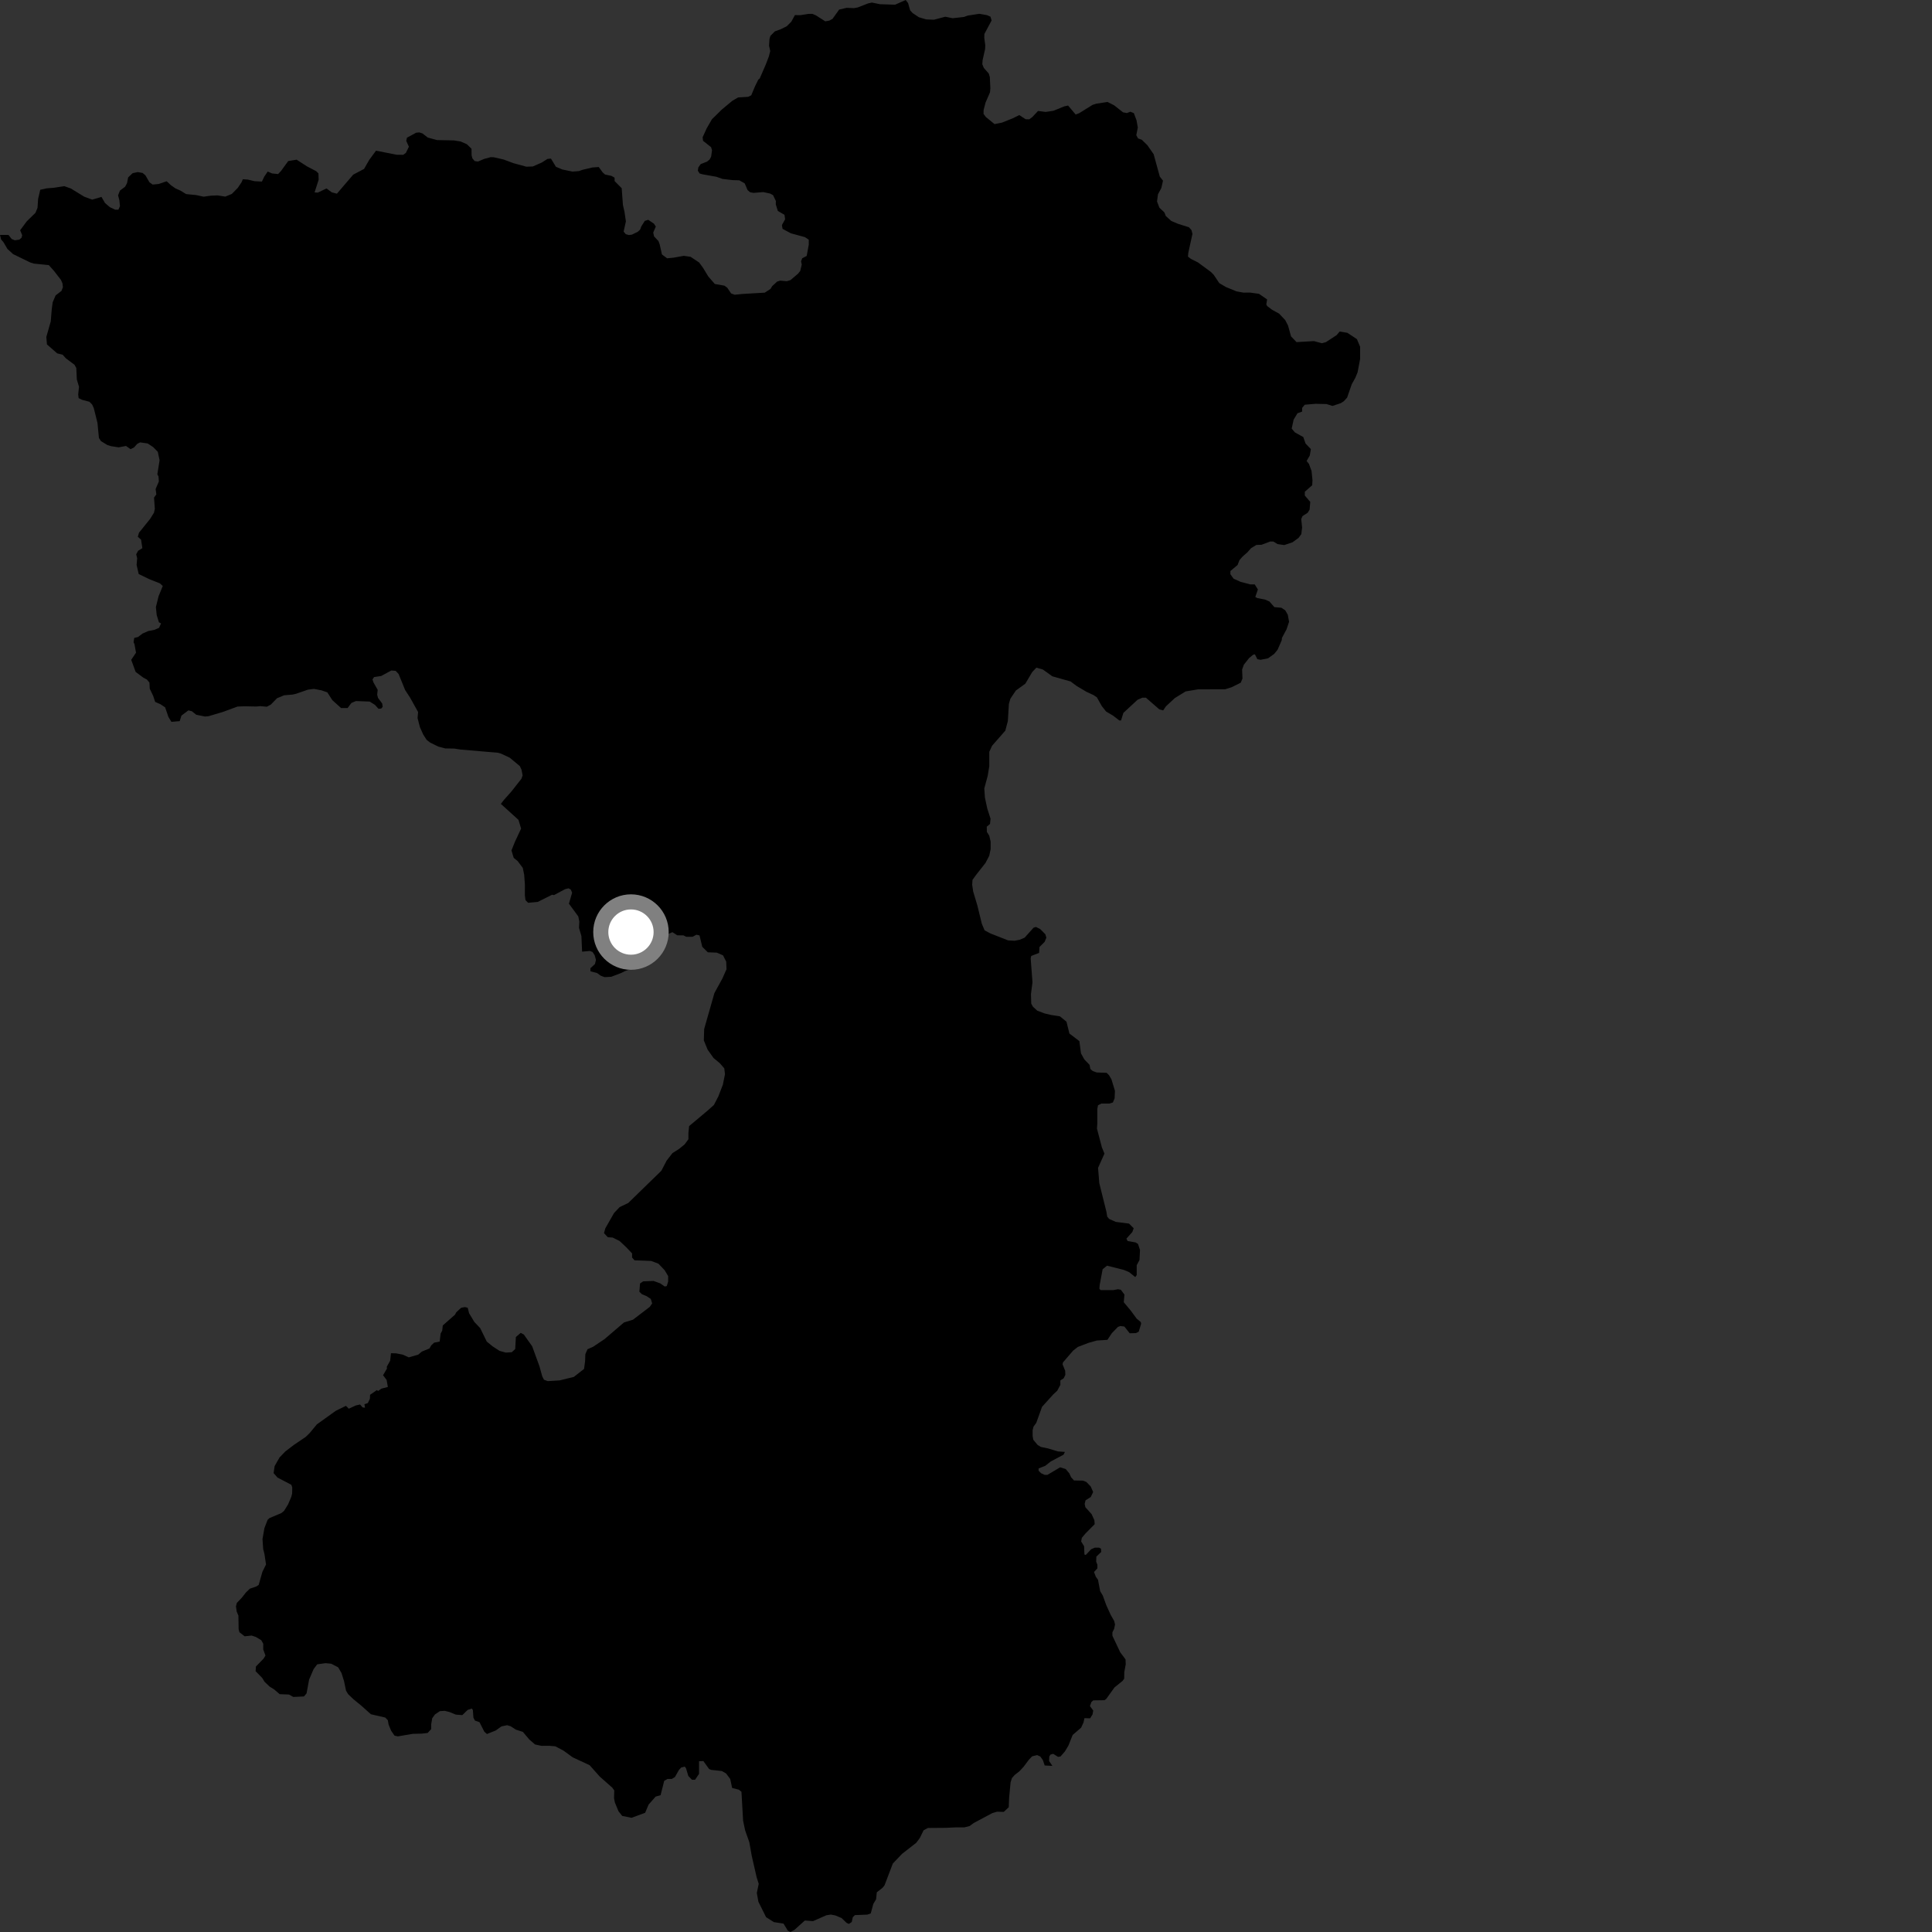 <?xml version="1.0" encoding="utf-8" ?>
<svg baseProfile="full" height="1024" version="1.1" width="1024" xmlns="http://www.w3.org/2000/svg" xmlns:ev="http://www.w3.org/2001/xml-events" xmlns:xlink="http://www.w3.org/1999/xlink"><rect width="100%" height="100%" fill="#333333" stroke="none"/><defs /><polygon fill="black" points="0.0,124.532 0.58,126.895 1.859,128.41 3.934,131.943 6.961,134.696 16.031,139.109 17.912,139.705 25.882,140.519 28.652,143.625 32.331,148.393 33.108,150.186 33.348,152.205 32.599,154.166 29.48,156.576 27.915,160.22 27.398,164.199 26.909,170.337 24.554,178.581 24.882,182.556 30.325,187.295 33.188,187.99 34.902,189.9 39.479,193.335 40.439,195.05 40.724,201.121 41.878,204.998 41.447,209.053 41.665,211 43.42,211.889 47.41,212.951 48.829,214.397 49.68,216.203 51.66,224.135 52.439,232.139 53.509,233.795 56.869,235.849 58.759,236.454 62.887,237.108 66.779,236.366 69.185,238.065 71.036,237.145 72.759,235.23 74.275,234.468 78.282,235.048 81.153,236.959 83.625,239.446 84.582,243.914 83.393,251.405 84.01,252.51 84.196,255.184 82.481,259.187 82.858,262.048 81.638,263.727 82.063,269.731 81.603,271.76 79.545,275.052 73.669,282.352 73.047,284.49 74.769,286.045 75.459,290.529 73.217,291.914 72.187,293.812 72.701,295.877 72.402,299.424 73.513,304.244 78.989,306.907 84.79,309.216 86.271,310.592 84.031,316.062 82.626,321.772 83.06,326.008 84.238,329.836 85.364,330.419 84.29,332.766 81.851,333.831 78.587,334.461 75.542,335.802 73.184,337.615 71.144,338.103 70.794,340.41 71.255,341.341 72.095,345.932 69.551,349.718 71.886,356.117 76.006,359.198 77.855,360.162 79.208,361.802 79.363,365.031 81.158,368.778 82.245,372.034 85.009,373.238 87.519,374.898 89.277,380.018 90.846,382.595 95.25,382.218 96.159,379.284 99.858,376.509 101.708,376.98 104.013,378.831 108.647,379.77 110.544,379.597 118.131,377.347 125.872,374.496 129.585,374.342 135.859,374.467 137.952,374.276 141.417,374.579 143.526,373.466 146.857,370.06 150.607,368.514 155.017,368.145 156.881,367.725 163.207,365.535 166.468,365.128 170.396,365.898 173.487,366.962 176.139,371.092 180.764,375.263 184.235,375.268 186.267,372.577 188.648,371.572 195.967,371.853 198.709,373.587 200.634,375.698 202.105,375.517 202.835,374.606 202.567,372.861 200.352,369.907 199.909,368.189 200.182,365.623 197.988,361.779 197.429,360.131 198.267,358.855 202.013,358.301 207.418,355.376 209.706,355.567 211.263,357.211 214.735,365.745 217.338,369.739 221.597,377.385 221.315,380.576 222.583,385.47 224.321,389.318 226.114,392.123 227.928,393.544 232.276,395.692 235.963,396.673 240.836,396.76 244.074,397.273 264.014,398.978 265.619,399.465 270.207,401.615 275.547,406.072 276.428,408.001 276.997,410.969 276.369,412.753 271.115,419.441 267.059,424.008 265.471,426.084 274.807,434.548 276.197,439.17 272.942,446.127 271.09,450.76 272.274,454.681 274.338,456.353 277.089,460.003 277.828,463.662 278.205,468.792 278.2,474.653 278.531,477.127 279.921,478.502 285.021,478.027 292.634,474.219 293.637,474.42 299.531,471.262 301.397,470.829 302.558,471.534 303.235,473.163 301.547,478.968 306.508,485.725 307.06,488.471 306.88,491.768 308.165,496.163 308.524,504.399 312.576,504.02 314.043,504.555 315.154,506.202 315.883,508.765 315.328,510.97 312.942,513.168 312.947,514.819 316.436,515.722 318.462,517.178 320.484,517.906 323.976,517.713 329.304,515.681 331.2,514.706 338.287,512.127 343.964,508.092 348.293,503.647 353.105,495.47 356.411,494.074 358.961,495.731 362.217,495.759 363.768,496.53 367.076,496.528 369.103,495.421 370.755,495.784 372.214,501.821 375.16,504.744 379.932,504.917 383.233,506.37 384.892,509.664 385.071,513.695 382.871,518.644 378.654,526.341 373.227,545.39 373.042,551.436 375.068,556.377 378.189,560.759 381.501,563.505 383.885,566.246 384.252,569.348 383.151,574.848 380.757,581.079 378.379,585.659 374.887,588.775 365.246,596.858 364.873,600.524 364.874,603.816 362.857,606.565 359.91,608.952 356.423,611.167 353.3,615.202 350.541,620.515 332.99,637.599 328.394,639.808 325.456,642.933 320.851,651.01 320.124,653.574 322.148,655.759 324.718,655.93 328.392,657.751 331.885,661.035 335.009,664.324 335.012,666.52 336.301,667.985 345.127,668.323 348.981,669.777 352.284,673.242 354.136,676.348 354.129,679.282 353.39,681.662 352.294,681.852 349.905,680.205 346.411,678.932 340.902,679.137 339.24,680.24 338.877,684.637 340.163,685.908 342.733,687.004 344.936,688.463 345.669,690.835 344.387,692.673 335.474,699.477 330.692,700.955 320.391,709.78 314.331,713.825 311.391,715.125 310.25,717.726 310.105,721.531 309.55,725.568 304.131,729.796 296.594,731.643 290.34,732.03 288.322,731.301 287.4,729.479 285.93,724.171 282.063,713.56 277.658,707.355 276.006,706.437 273.428,708.644 273.061,715.053 271.223,716.708 268.098,716.896 264.792,715.994 261.118,713.617 257.998,711.064 254.506,703.928 251.391,700.637 248.636,696.067 247.899,693.141 246.427,692.77 244.42,693.149 241.847,695.53 241.139,696.834 234.688,702.51 234.376,705.287 233.548,706.793 233.039,711.045 230.109,711.635 228.595,713.038 227.618,714.717 223.584,716.367 221.689,717.979 216.666,719.43 213.449,717.984 209.952,717.302 207.221,717.228 206.795,721.204 205.019,724.359 205.076,725.396 203.02,728.895 204.916,731.388 205.574,735.126 202.182,736.006 200.365,737.26 199.757,736.768 196.158,739.268 196.051,741.391 194.957,743.663 193.157,744.261 193.468,746.104 192.209,745.97 190.849,744.409 188.558,744.927 184.87,746.644 183.364,745.12 178.038,747.715 167.932,754.955 164.153,759.526 162.039,761.586 155.698,765.879 151.243,769.277 148.168,772.472 145.548,777.061 145.016,780.782 147.074,783.136 154.436,786.982 154.893,788.387 154.84,791.631 154.346,793.482 152.659,797.399 150.521,800.836 149.103,801.973 142.794,804.635 141.837,805.554 140.148,809.932 139.126,815.72 139.503,821.068 140.157,823.626 140.996,829.197 139.075,833.111 137.106,840.044 135.691,840.935 132.409,842.044 130.3,844.095 128.16,846.834 125.546,849.565 125.06,851.406 125.471,854.209 126.366,856.309 126.473,863.504 126.911,865.133 129.662,867.275 133.361,866.873 135.563,867.607 138.487,869.35 139.523,871.217 139.525,874.238 140.699,877.473 139.677,879.152 135.649,883.27 135.471,885.744 139.025,889.399 140.198,891.359 142.871,893.901 145.343,895.461 148.227,897.944 153.159,898.137 155.446,899.418 161.118,899.148 162.486,897.505 163.829,890.209 166.226,884.647 168.132,882.129 172.545,881.511 175.544,881.805 179.229,883.714 181.016,886.764 182.329,890.968 183.401,896.082 184.517,897.949 187.241,900.552 191.576,904.106 196.577,908.583 204.199,910.338 205.555,911.747 205.968,914.076 207.304,917.335 209.1,919.913 210.813,920.32 218.803,918.965 223.573,918.864 226.684,918.491 228.523,916.485 228.526,914.008 229.078,910.717 230.539,908.695 233.113,906.947 235.678,906.771 238.244,907.406 241.553,908.773 245.033,909.043 247.884,906.291 250.087,905.554 250.633,906.375 250.919,910.398 251.736,911.953 254.133,912.781 256.726,917.878 258.101,919.061 262.759,917.199 265.747,915.036 268.775,914.394 270.61,914.936 273.464,916.757 277.14,917.933 280.532,921.963 283.569,924.599 286.969,925.329 291.107,925.31 294.318,925.574 298.645,927.849 303.513,931.407 312.522,935.593 317.868,941.614 324.545,947.523 325.568,948.957 325.455,953.108 325.908,955.376 327.8,959.979 329.78,962.476 334.702,963.475 341.928,960.827 343.763,956.484 347.513,952.222 350.123,951.489 352.049,943.89 353.792,942.878 356.092,942.871 357.741,941.856 359.857,938.105 361.051,936.817 362.975,936.352 363.621,937.265 364.818,941.292 366.741,943.305 368.396,943.297 370.51,940.183 370.513,933.492 372.801,933.401 375.838,937.608 376.935,938.066 382.63,938.695 384.833,939.97 387.033,942.901 388.046,947.653 391.618,948.569 392.988,949.689 393.856,964.998 394.929,970.114 397.154,976.407 398.43,983.602 401.033,994.981 402.137,998.482 401.123,1003.332 401.971,1007.972 406.036,1016.134 410.175,1018.764 415.29,1019.546 417.553,1023.281 418.944,1024.0 421.059,1022.879 426.569,1017.918 430.943,1018.236 437.994,1015.128 440.373,1014.76 442.756,1015.226 446.048,1016.598 448.706,1019.165 449.896,1019.718 451.442,1018.71 452.001,1016.147 453.099,1015.052 459.68,1014.784 461.512,1014.151 462.882,1009.111 464.347,1006.643 464.717,1002.978 467.83,1000.511 468.829,999.23 473.221,987.703 478.112,982.578 485.613,976.729 487.527,974.175 489.552,970.05 491.826,968.868 501.249,968.791 506.914,968.529 511.117,968.546 513.958,967.814 516.054,966.259 525.983,960.966 528.446,960.238 532.016,960.338 534.663,957.866 534.844,953.016 535.631,944.68 536.359,942.398 537.818,940.753 540.29,938.833 542.586,936.367 545.321,932.703 547.065,930.876 549.715,930.233 551.366,930.975 552.742,932.895 553.712,935.734 557.787,935.964 556.045,933.36 556.149,930.978 556.786,929.969 558.2,929.556 560.761,931.163 562.084,930.985 564.413,928.313 566.336,925.101 568.521,919.58 573.027,915.694 574.312,912.854 574.776,910.662 577.794,910.753 579.077,908.653 579.437,906.633 577.699,904.257 578.437,902.15 579.444,901.228 585.394,901.142 586.309,900.496 590.706,894.369 595.04,890.871 595.846,889.721 595.898,886.249 596.664,882.098 596.545,879.486 593.765,875.783 589.601,866.985 589.596,865.137 590.527,863.289 590.985,860.974 590.524,859.119 588.673,855.88 586.354,850.784 584.507,845.696 583.116,843.377 581.962,837.322 580.802,835.685 579.857,833.196 581.637,831.279 581.634,829.348 580.995,827.707 581.089,825.048 583.652,822.577 583.559,820.839 582.551,820.292 580.274,820.292 578.341,821.11 575.503,824.132 574.772,823.947 574.592,819.55 573.03,816.992 573.404,815.067 575.232,812.873 580.213,807.835 580.031,805.728 578.573,802.525 575.272,798.857 574.904,797.117 575.365,795.193 578.12,793.463 579.396,790.8 578.115,787.877 575.827,785.496 573.988,784.763 569.233,784.669 567.677,782.922 566.761,780.909 564.842,778.614 561.911,777.702 555.136,781.718 553.672,781.719 551.749,780.8 550.476,779.519 550.471,778.298 553.947,776.959 556.966,774.577 563.697,771.022 564.426,769.553 560.697,769.278 555.491,767.699 551.682,766.909 549.971,765.869 547.682,763.128 547.316,761.204 547.323,758.001 547.776,756.169 549.238,754.156 552.302,745.648 558.349,738.963 560.352,737.133 562.003,734.025 562.005,731.644 563.745,730.548 564.654,728.713 564.56,726.525 563.192,723.131 563.38,722.128 568.819,715.816 571.301,713.89 577.062,711.699 581.367,710.504 586.958,710.147 589.331,706.576 592.541,703.274 593.829,702.819 595.934,703.092 598.77,706.66 602.075,706.57 603.541,705.84 604.822,701.63 604.638,700.714 602.438,698.879 599.412,694.765 595.612,690.191 595.977,686.152 594.054,683.593 592.493,683.326 590.111,683.777 583.338,683.779 582.695,683.043 582.876,680.942 584.419,672.713 586.755,670.836 595.613,673.066 598.451,674.253 601.713,676.871 602.48,675.814 602.483,670.592 603.947,667.842 604.226,662.532 603.168,659.327 601.89,658.51 597.669,657.777 597.027,656.497 600.151,653.009 600.887,650.998 598.407,648.535 591.351,647.621 587.866,646.057 586.86,644.863 586.41,642.211 582.657,627.125 581.99,619.013 585.386,611.428 584.039,608.171 581.406,598.169 581.592,595.659 581.595,587.835 581.962,585.819 583.798,584.901 588.004,584.906 589.836,584.355 590.763,582.163 590.939,578.127 589.101,572.093 587.82,569.893 586.542,568.615 581.231,568.421 579.215,567.687 577.926,566.614 577.485,564.373 574.744,561.548 572.934,558.294 572.094,551.815 566.8,547.786 565.263,541.523 561.813,538.699 556.946,537.916 553.699,537.154 549.775,535.686 547.481,533.575 546.577,531.933 546.436,526.857 547.237,520.636 546.281,507.987 546.552,506.689 550.756,505.046 550.943,501.933 553.679,499.193 554.599,496.991 554.052,495.16 551.303,492.418 549.105,491.312 547.834,491.673 543.073,496.978 540.519,498.071 537.769,498.617 534.292,498.425 524.965,494.752 521.863,493.1 520.391,489.617 518.016,479.911 515.823,472.576 515.274,468.91 515.453,466.352 517.283,463.795 522.319,457.4 524.326,453.555 525.061,450.082 525.058,446.046 524.327,442.932 523.054,440.917 523.012,438.16 524.724,436.73 525.016,433.947 523.289,428.587 522.031,422.773 521.701,417.892 523.5,411.209 524.344,406.131 524.342,398.471 525.833,395.246 532.84,387.253 534.182,382.171 534.726,373.107 535.516,370.333 538.446,365.981 543.455,362.355 547.132,356.159 549.295,353.876 552.751,354.865 557.755,358.454 567.44,361.186 570.631,363.574 575.873,366.686 579.551,368.383 581.364,369.595 584.005,374.279 586.243,377.105 589.902,379.273 593.315,381.888 594.175,381.849 595.422,377.841 602.945,370.877 605.512,369.785 607.34,369.779 614.494,375.996 616.504,376.545 617.978,374.353 622.743,369.952 628.426,366.463 635.033,365.362 649.353,365.334 652.829,364.232 657.609,361.847 658.533,359.649 658.342,354.885 659.257,352.318 662.011,348.832 664.218,346.997 665.132,346.814 666.42,349.38 668.129,349.709 672.085,348.921 675.339,346.598 677.174,344.329 679.371,339.249 679.45,338.114 681.871,333.61 683.238,329.554 682.556,325.831 681.199,323.47 679.171,322.124 675.44,321.789 672.818,318.798 670.505,317.786 666.432,317.006 665.335,316.389 666.708,312.426 665.01,309.733 662.632,309.733 657.549,308.388 653.82,306.713 652.131,304.347 652.132,302.658 655.952,299.465 656.917,296.918 658.647,294.935 661.066,292.829 663.075,290.552 665.885,288.839 668.646,288.741 673.234,287.009 674.881,287.01 677.132,288.379 680.68,288.895 685.047,287.437 688.249,285.104 689.719,283.117 690.146,279.624 689.676,275.096 690.36,273.549 693.107,271.763 694.125,270.077 694.466,266.021 691.582,262.639 691.58,260.614 695.495,257.195 695.645,254.517 695.143,249.621 693.782,245.9 692.538,244.319 694.207,241.447 694.792,238.027 691.963,235.066 690.778,231.646 686.326,229.185 684.626,227.158 685.647,222.426 687.683,219.036 690.142,218.158 690.159,216.204 691.525,214.513 697.199,214.024 703.067,214.15 706.231,215.151 710.618,213.703 712.278,212.639 714.005,210.739 716.449,203.662 718.362,200.23 719.546,197.341 720.899,190.241 720.899,183.811 719.203,179.761 714.12,176.395 710.058,175.72 708.439,177.631 702.776,181.332 700.617,181.919 696.401,180.791 687.184,181.327 684.285,178.305 682.684,172.538 681.184,169.636 677.922,166.2 674.259,164.21 671.657,162.234 671.163,161.401 671.595,158.697 667.296,155.737 662.663,155.085 659.032,155.089 655.403,154.438 649.768,152.137 646.258,150.067 643.3,145.663 641.818,144.15 634.913,139.072 631.256,137.245 629.642,136.007 629.828,133.986 632.024,123.989 631.516,121.978 630.173,120.458 624.417,118.645 620.772,117.093 617.885,114.469 617.173,112.611 614.515,110.102 613.246,106.794 613.752,102.969 615.535,99.66 616.41,95.749 614.721,93.611 611.453,81.724 608.119,76.949 605.157,74.059 603.19,73.378 602.26,71.65 603.058,67.594 602.381,63.774 600.961,59.964 599.124,59.215 597.246,59.925 595.225,59.53 590.508,55.818 587.004,54.045 581.092,54.945 579.071,55.591 572.008,59.981 570.129,60.7 566.098,55.935 564.086,56.368 558.327,58.72 554.229,59.327 550.183,58.801 547.218,61.969 545.562,63.243 543.615,63.196 540.241,60.994 536.784,62.703 531.097,64.983 527.133,65.776 522.497,61.992 521.294,60.331 521.337,58.308 522.351,54.39 524.721,48.936 524.909,46.835 524.632,40.854 524.06,38.978 521.448,35.998 520.652,34.057 520.783,31.974 522.114,26.028 522.221,24.007 521.693,20.108 521.737,18.015 525.558,10.868 524.987,8.858 523.159,8.036 518.981,7.313 512.924,8.26 510.918,8.988 504.937,9.658 501.032,8.867 494.982,10.457 490.939,10.286 487.025,9.138 483.726,6.936 482.398,5.487 481.314,1.662 480.032,0.0 474.416,2.492 466.329,2.223 462.138,1.355 460.128,1.796 454.645,3.943 452.62,4.312 448.714,4.153 444.757,5.096 441.245,10.009 439.515,10.934 437.419,11.311 432.368,8.091 430.539,7.339 428.383,7.368 424.256,8.034 421.322,8 419.41,11.506 416.994,13.911 413.863,15.479 410.665,16.637 408.322,19.034 407.843,20.65 407.609,24.273 408.246,27.02 407.526,29.89 405.838,34.289 402.672,41.587 401.927,42.179 400.225,45.617 398.174,50.52 396.511,51.313 391.204,51.653 388.213,53.376 382.596,58.042 377.34,63.205 374.591,67.976 372.406,72.746 372.629,74.629 376.865,77.984 377.382,79.576 376.926,82.993 376.109,84.543 374.722,85.677 371.376,86.977 370.137,88.735 369.865,90.479 370.804,91.934 372.412,92.398 379.703,93.693 382.925,94.835 388.262,95.467 391.826,95.56 394.703,97.188 396.223,100.726 397.547,101.89 399.383,102.225 404.533,101.81 408.18,102.59 409.726,103.421 411.232,106.529 411.183,108.347 412.273,111.808 415.793,113.864 416.126,116.229 414.429,119.27 414.774,121.3 419.178,123.654 426.624,125.685 428.655,127.034 428.659,129.743 427.555,135.645 425.183,136.898 424.575,138.505 424.939,140.238 424.139,143.6 422.97,145.065 418.957,148.461 417.007,149.046 413.512,148.739 411.909,149.248 409.281,151.641 408.387,153.121 405.339,155.111 393.252,155.821 389.414,156.214 387.511,155.541 385.463,152.505 383.977,151.409 378.851,150.504 375.381,146.496 372.614,141.935 370.547,139.114 366.038,136.121 362.459,135.597 356.951,136.577 353.583,136.905 350.842,134.86 349.659,129.577 349.001,127.777 346.664,125.298 346.226,123.278 347.588,120.059 346.587,118.54 343.565,116.492 341.744,117.088 339.895,120.033 339.271,121.71 338.033,122.846 334.964,124.354 333.295,124.584 331.67,124.119 330.536,122.743 331.738,117.354 330.987,112.22 330.167,108.671 329.511,99.759 325.758,95.981 325.736,94.172 324.119,93.227 320.674,92.499 319.407,91.344 317.344,88.513 313.978,88.767 308.669,90.024 306.855,90.681 303.438,90.945 298.036,89.828 294.66,88.406 292.015,84.062 290.201,84.228 287.133,86.153 282.403,88.235 278.974,88.354 272.17,86.49 266.904,84.537 261.713,83.351 260.033,83.303 256.547,84.25 253.35,85.62 251.6,85.367 250.396,83.989 249.961,82.316 249.915,78.84 247.443,76.43 244.146,74.997 240.648,74.421 231.639,74.245 226.733,72.911 223.918,70.719 222.239,70.18 220.569,70.337 215.707,72.967 215.304,74.648 216.733,77.767 215.1,81.062 213.713,82.052 210.229,82.015 199.288,79.865 195.665,84.804 192.961,89.533 187.211,92.567 178.565,102.657 175.864,101.949 173.054,99.889 168.406,102.092 166.734,101.972 168.893,95.262 168.782,91.907 167.589,90.733 162.76,88.209 157.212,84.632 152.762,85.366 148.988,90.567 147.408,92.248 144.195,91.929 141.889,90.91 140.046,93.638 138.819,96.235 134.99,96.048 131.353,95.19 128.715,94.992 128.024,96.606 126.048,99.548 122.875,102.785 119.402,104.21 115.226,103.557 111.673,103.721 107.918,104.251 103.941,103.387 98.645,102.867 95.767,101.091 93.037,99.869 90.655,98.213 88.325,96.068 84.092,97.519 80.89,97.822 79.2,96.587 77.069,92.921 75.589,91.669 73.006,91.206 70.289,91.794 67.935,94.012 67.311,97.109 66.298,98.972 63.585,101.001 62.582,103.529 63.253,106.066 63.587,109.281 62.747,111.138 61.057,111.139 58.179,109.781 55.647,107.591 53.783,104.369 48.872,105.807 44.691,104.273 37.527,99.896 34.084,98.67 28.584,99.515 24.68,99.835 21.333,100.574 20.193,105.461 19.895,110.138 18.802,112.798 14.175,117.318 10.67,122.052 11.765,124.648 11.424,126.001 10.244,127.014 7.863,127.361 6.179,126.675 4.476,124.508 0.0,124.532" /><circle cx="334.424" cy="494.015" fill="rgb(100%,100%,100%)" r="16" stroke="grey" stroke-width="8" /></svg>